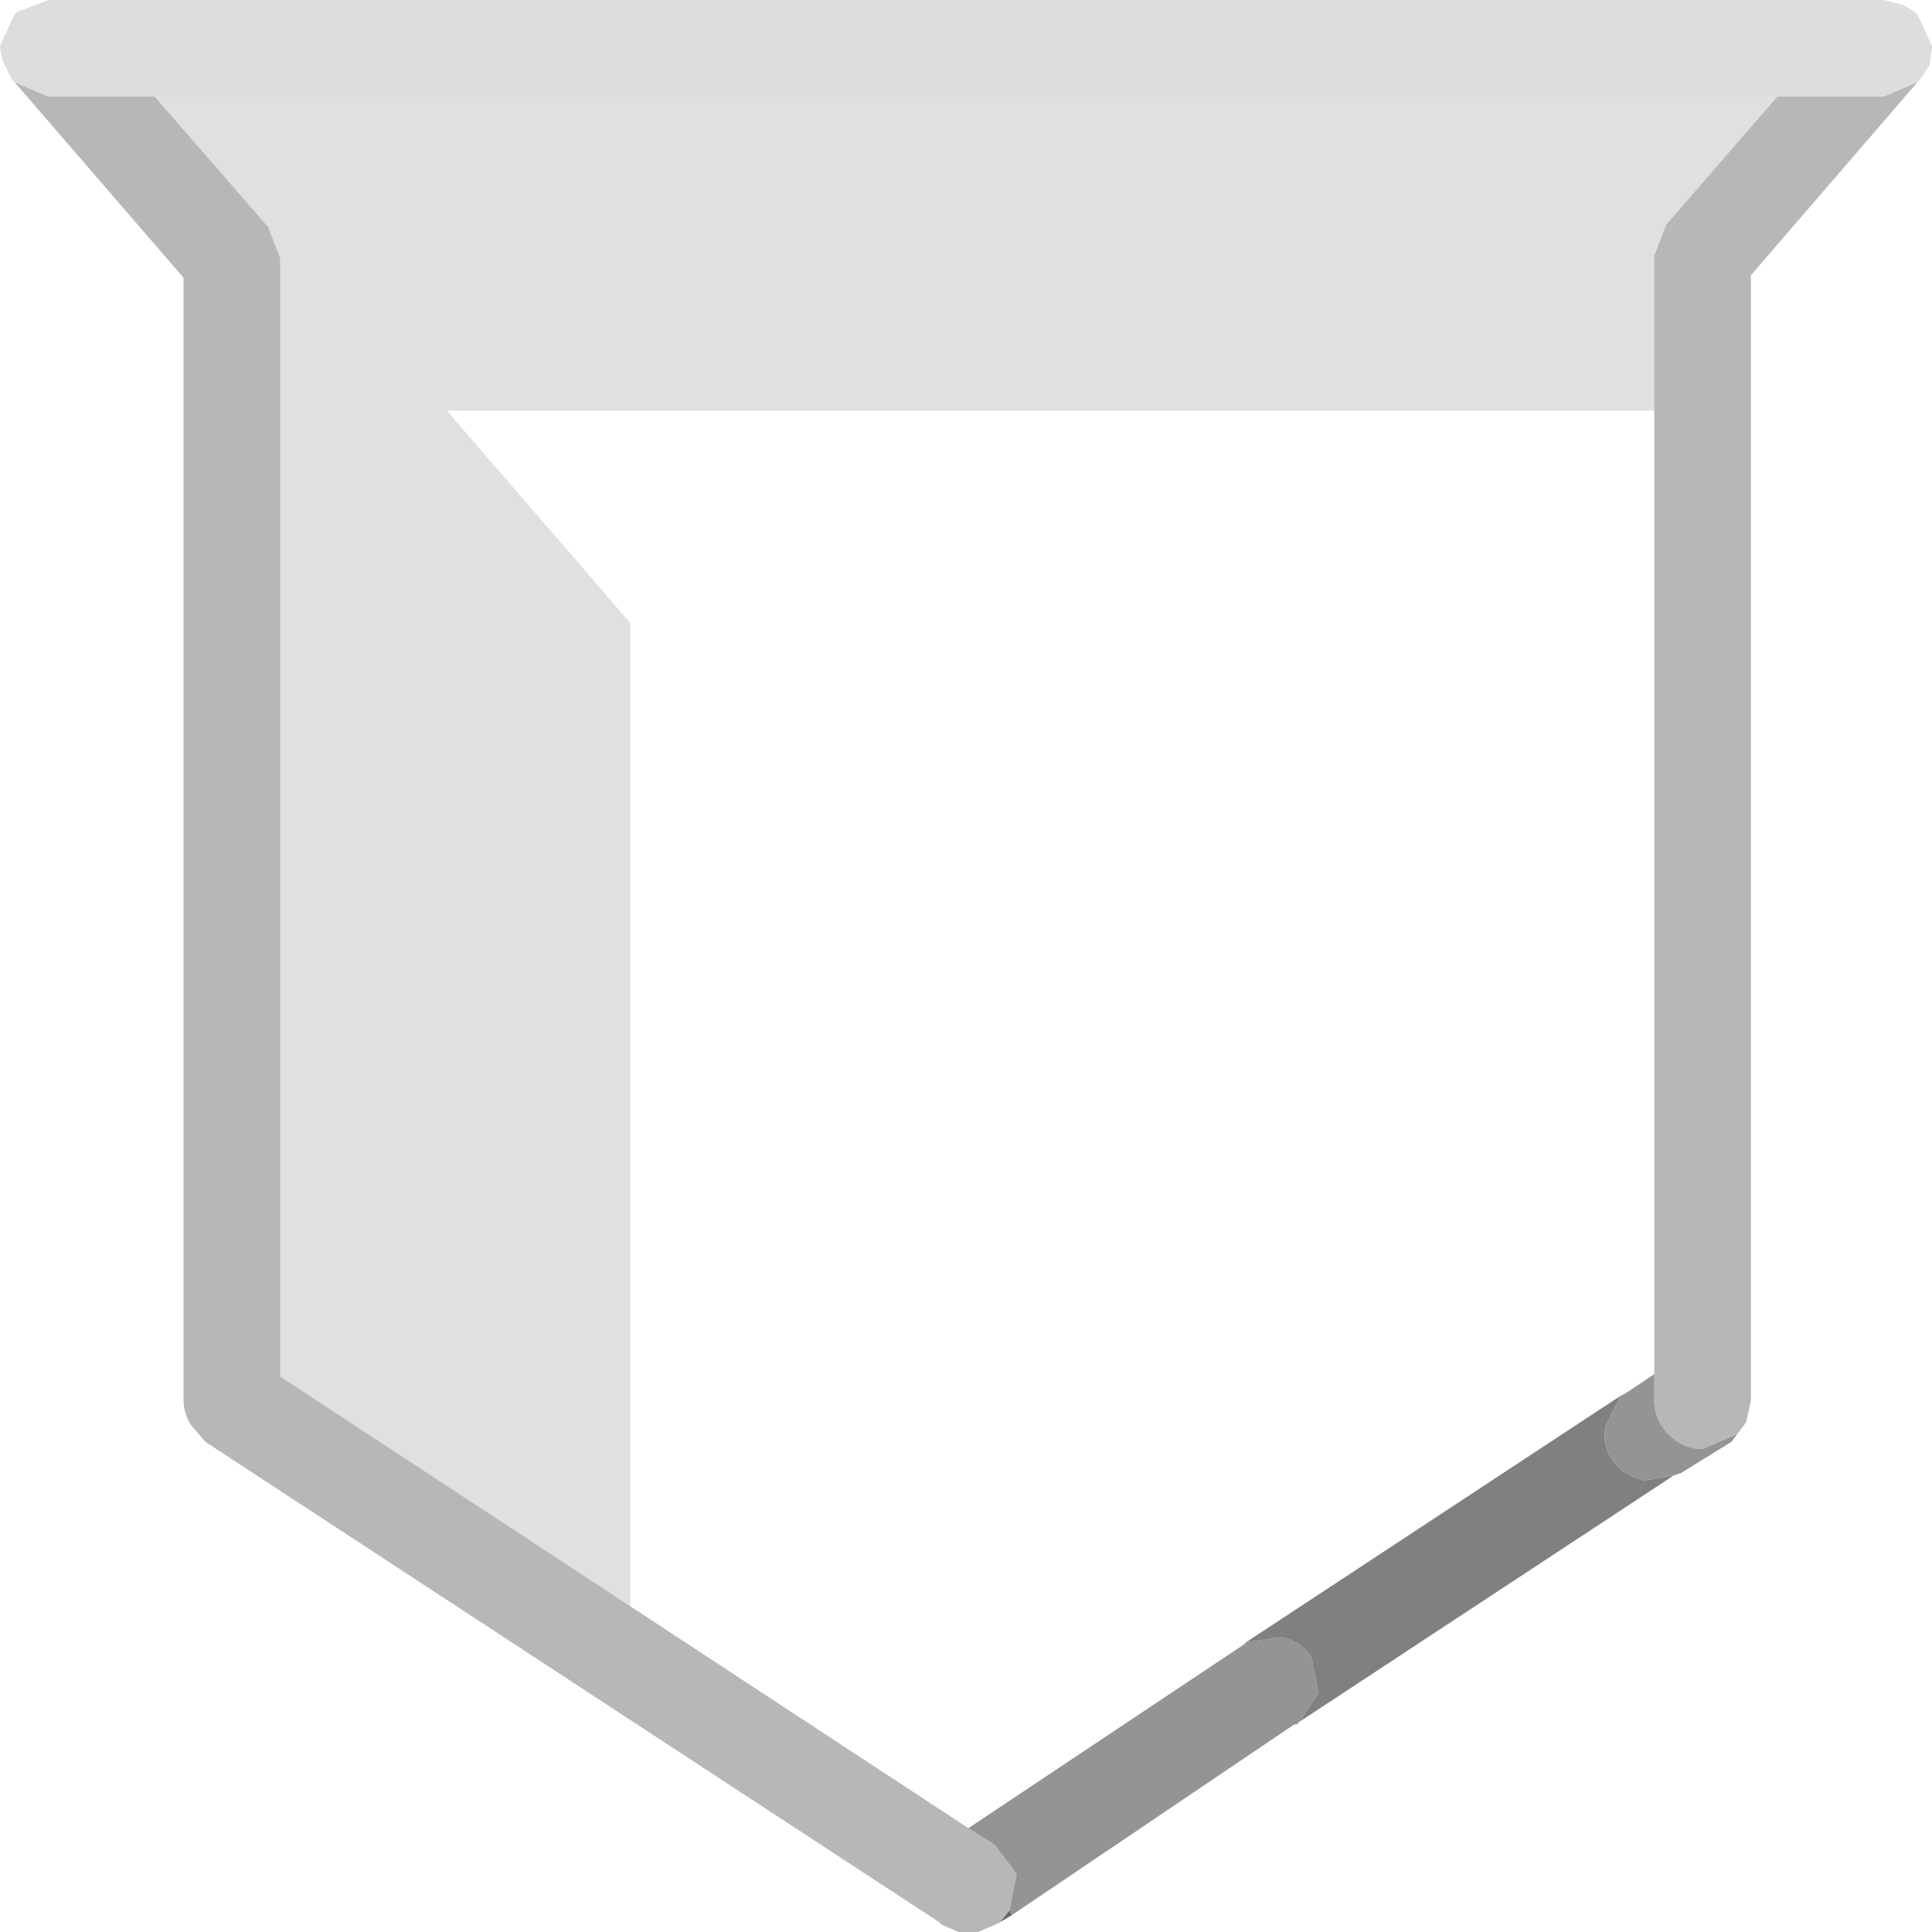 <?xml version="1.0" encoding="UTF-8" standalone="no"?>
<svg xmlns:ffdec="https://www.free-decompiler.com/flash" xmlns:xlink="http://www.w3.org/1999/xlink" ffdec:objectType="shape" height="40.0px" width="40.0px" xmlns="http://www.w3.org/2000/svg">
  <g transform="matrix(1.0, 0.0, 0.0, 1.0, 1.0, 1.0)">
    <path d="M34.25 7.5 L8.25 7.5 12.05 11.9 12.05 33.6 3.8 28.2 3.8 4.55 0.0 0.2 38.0 0.2 34.25 4.5 34.25 7.5" fill="#000000" fill-opacity="0.122" fill-rule="evenodd" stroke="none"/>
    <path d="M19.95 38.65 L19.7 38.8 19.9 38.55 19.95 38.65 M24.75 33.05 L24.8 33.0 24.75 33.05" fill="#666666" fill-rule="evenodd" stroke="none"/>
    <path d="M-0.7 0.7 L-0.75 0.65 -0.95 0.25 -1.0 0.0 -1.0 -0.05 -0.7 -0.7 -0.65 -0.75 0.0 -1.0 0.1 -1.0 37.95 -1.0 38.0 -1.0 38.4 -0.9 38.65 -0.75 38.7 -0.7 39.0 -0.05 39.0 0.0 38.95 0.35 38.75 0.65 38.7 0.7 38.0 1.0 35.8 1.0 2.2 1.0 0.0 1.0 -0.7 0.7" fill="#dddddd" fill-rule="evenodd" stroke="none"/>
    <path d="M-0.7 0.7 L0.0 1.0 2.2 1.0 4.55 3.7 4.8 4.35 4.8 27.5 19.05 36.85 19.6 37.2 20.05 37.8 19.9 38.55 19.7 38.8 19.6 38.85 19.25 39.0 19.1 39.0 18.85 39.0 18.5 38.85 18.45 38.8 3.25 28.85 2.95 28.5 Q2.8 28.25 2.8 28.0 L2.8 4.75 -0.7 0.7 M35.8 1.0 L38.0 1.0 38.7 0.7 35.25 4.7 35.25 28.0 35.15 28.45 34.95 28.7 34.25 29.0 Q33.85 29.0 33.55 28.7 33.25 28.4 33.25 28.0 L33.25 27.45 33.25 4.3 33.5 3.65 35.8 1.0" fill="#b7b7b7" fill-rule="evenodd" stroke="none"/>
    <path d="M35.15 28.45 L34.85 28.85 33.8 29.5 33.65 29.55 33.05 29.65 Q32.6 29.55 32.4 29.25 32.15 28.9 32.25 28.5 L32.55 27.9 32.65 27.85 33.25 27.45 33.25 28.0 Q33.25 28.4 33.55 28.7 33.85 29.0 34.25 29.0 L34.95 28.7 35.15 28.45 M25.9 34.65 L25.85 34.7 25.8 34.7 19.95 38.65 19.9 38.55 20.05 37.8 19.6 37.2 19.05 36.85 24.75 33.05 24.8 33.0 25.5 32.9 Q25.9 32.95 26.15 33.3 L26.3 34.05 25.9 34.65" fill="#949494" fill-rule="evenodd" stroke="none"/>
    <path d="M33.65 29.55 L25.9 34.65 26.3 34.05 26.15 33.3 Q25.9 32.95 25.5 32.9 L24.8 33.0 32.55 27.9 32.25 28.5 Q32.15 28.9 32.4 29.25 32.6 29.55 33.05 29.65 L33.65 29.55" fill="#808080" fill-rule="evenodd" stroke="none"/>
  </g>
</svg>
